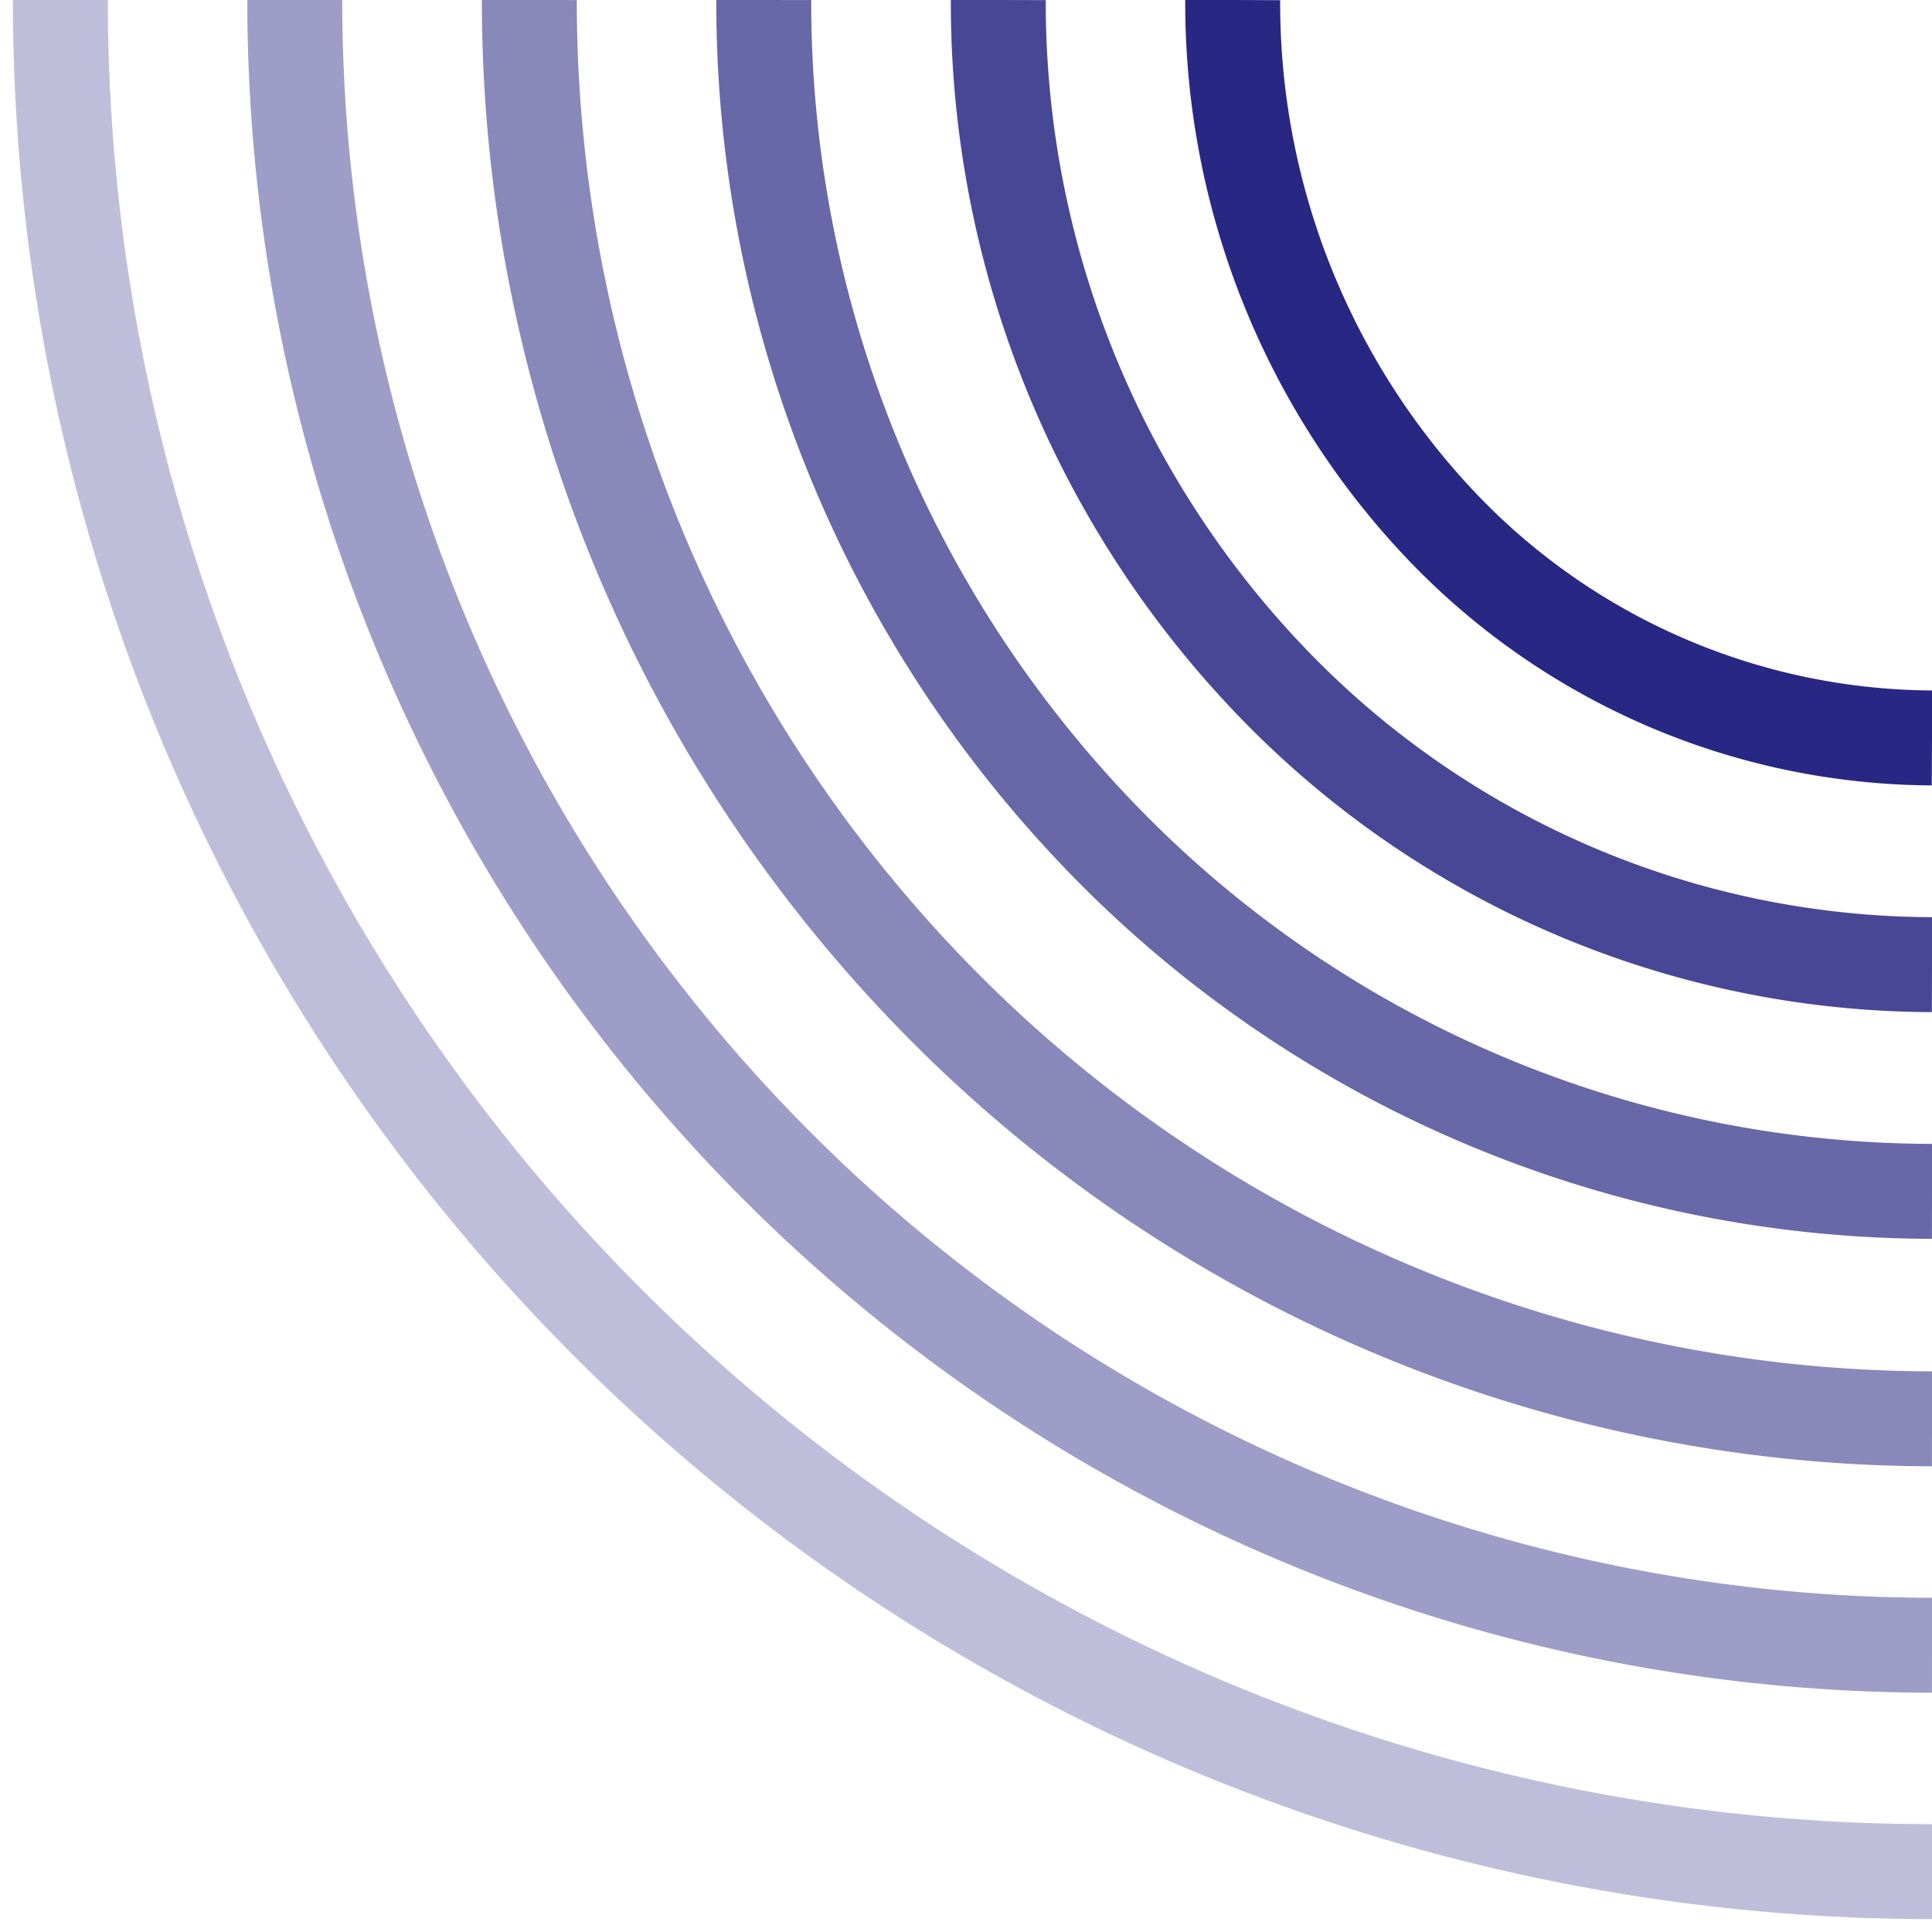 <svg xmlns="http://www.w3.org/2000/svg" viewBox="0 0 128 128"><defs><style>.a,.b,.c,.d,.e,.f{fill:none;stroke:#282784;stroke-miterlimit:10;stroke-width:6.29px;}.a{opacity:0.3;}.b{opacity:0.45;}.c{opacity:0.55;}.d{opacity:0.7;}.e{opacity:0.85;}</style></defs><path class="a" d="M4,0A124,124,0,0,0,40.32,87.68,124,124,0,0,0,128,124"/><path class="b" d="M19.53,0A109.3,109.3,0,0,0,51.3,77.06,108.26,108.26,0,0,0,128,109"/><path class="c" d="M35.07,0A94.54,94.54,0,0,0,62.29,66.44,92.46,92.46,0,0,0,128,94"/><path class="d" d="M50.6,0A79.73,79.73,0,0,0,73.27,55.81,76.66,76.66,0,0,0,128,78.93"/><path class="e" d="M66.14,0A65,65,0,0,0,84.26,45.19,60.88,60.88,0,0,0,128,63.91"/><path class="f" d="M81.67,0A50.3,50.3,0,0,0,95.24,34.57,45.18,45.18,0,0,0,128,48.89"/></svg>